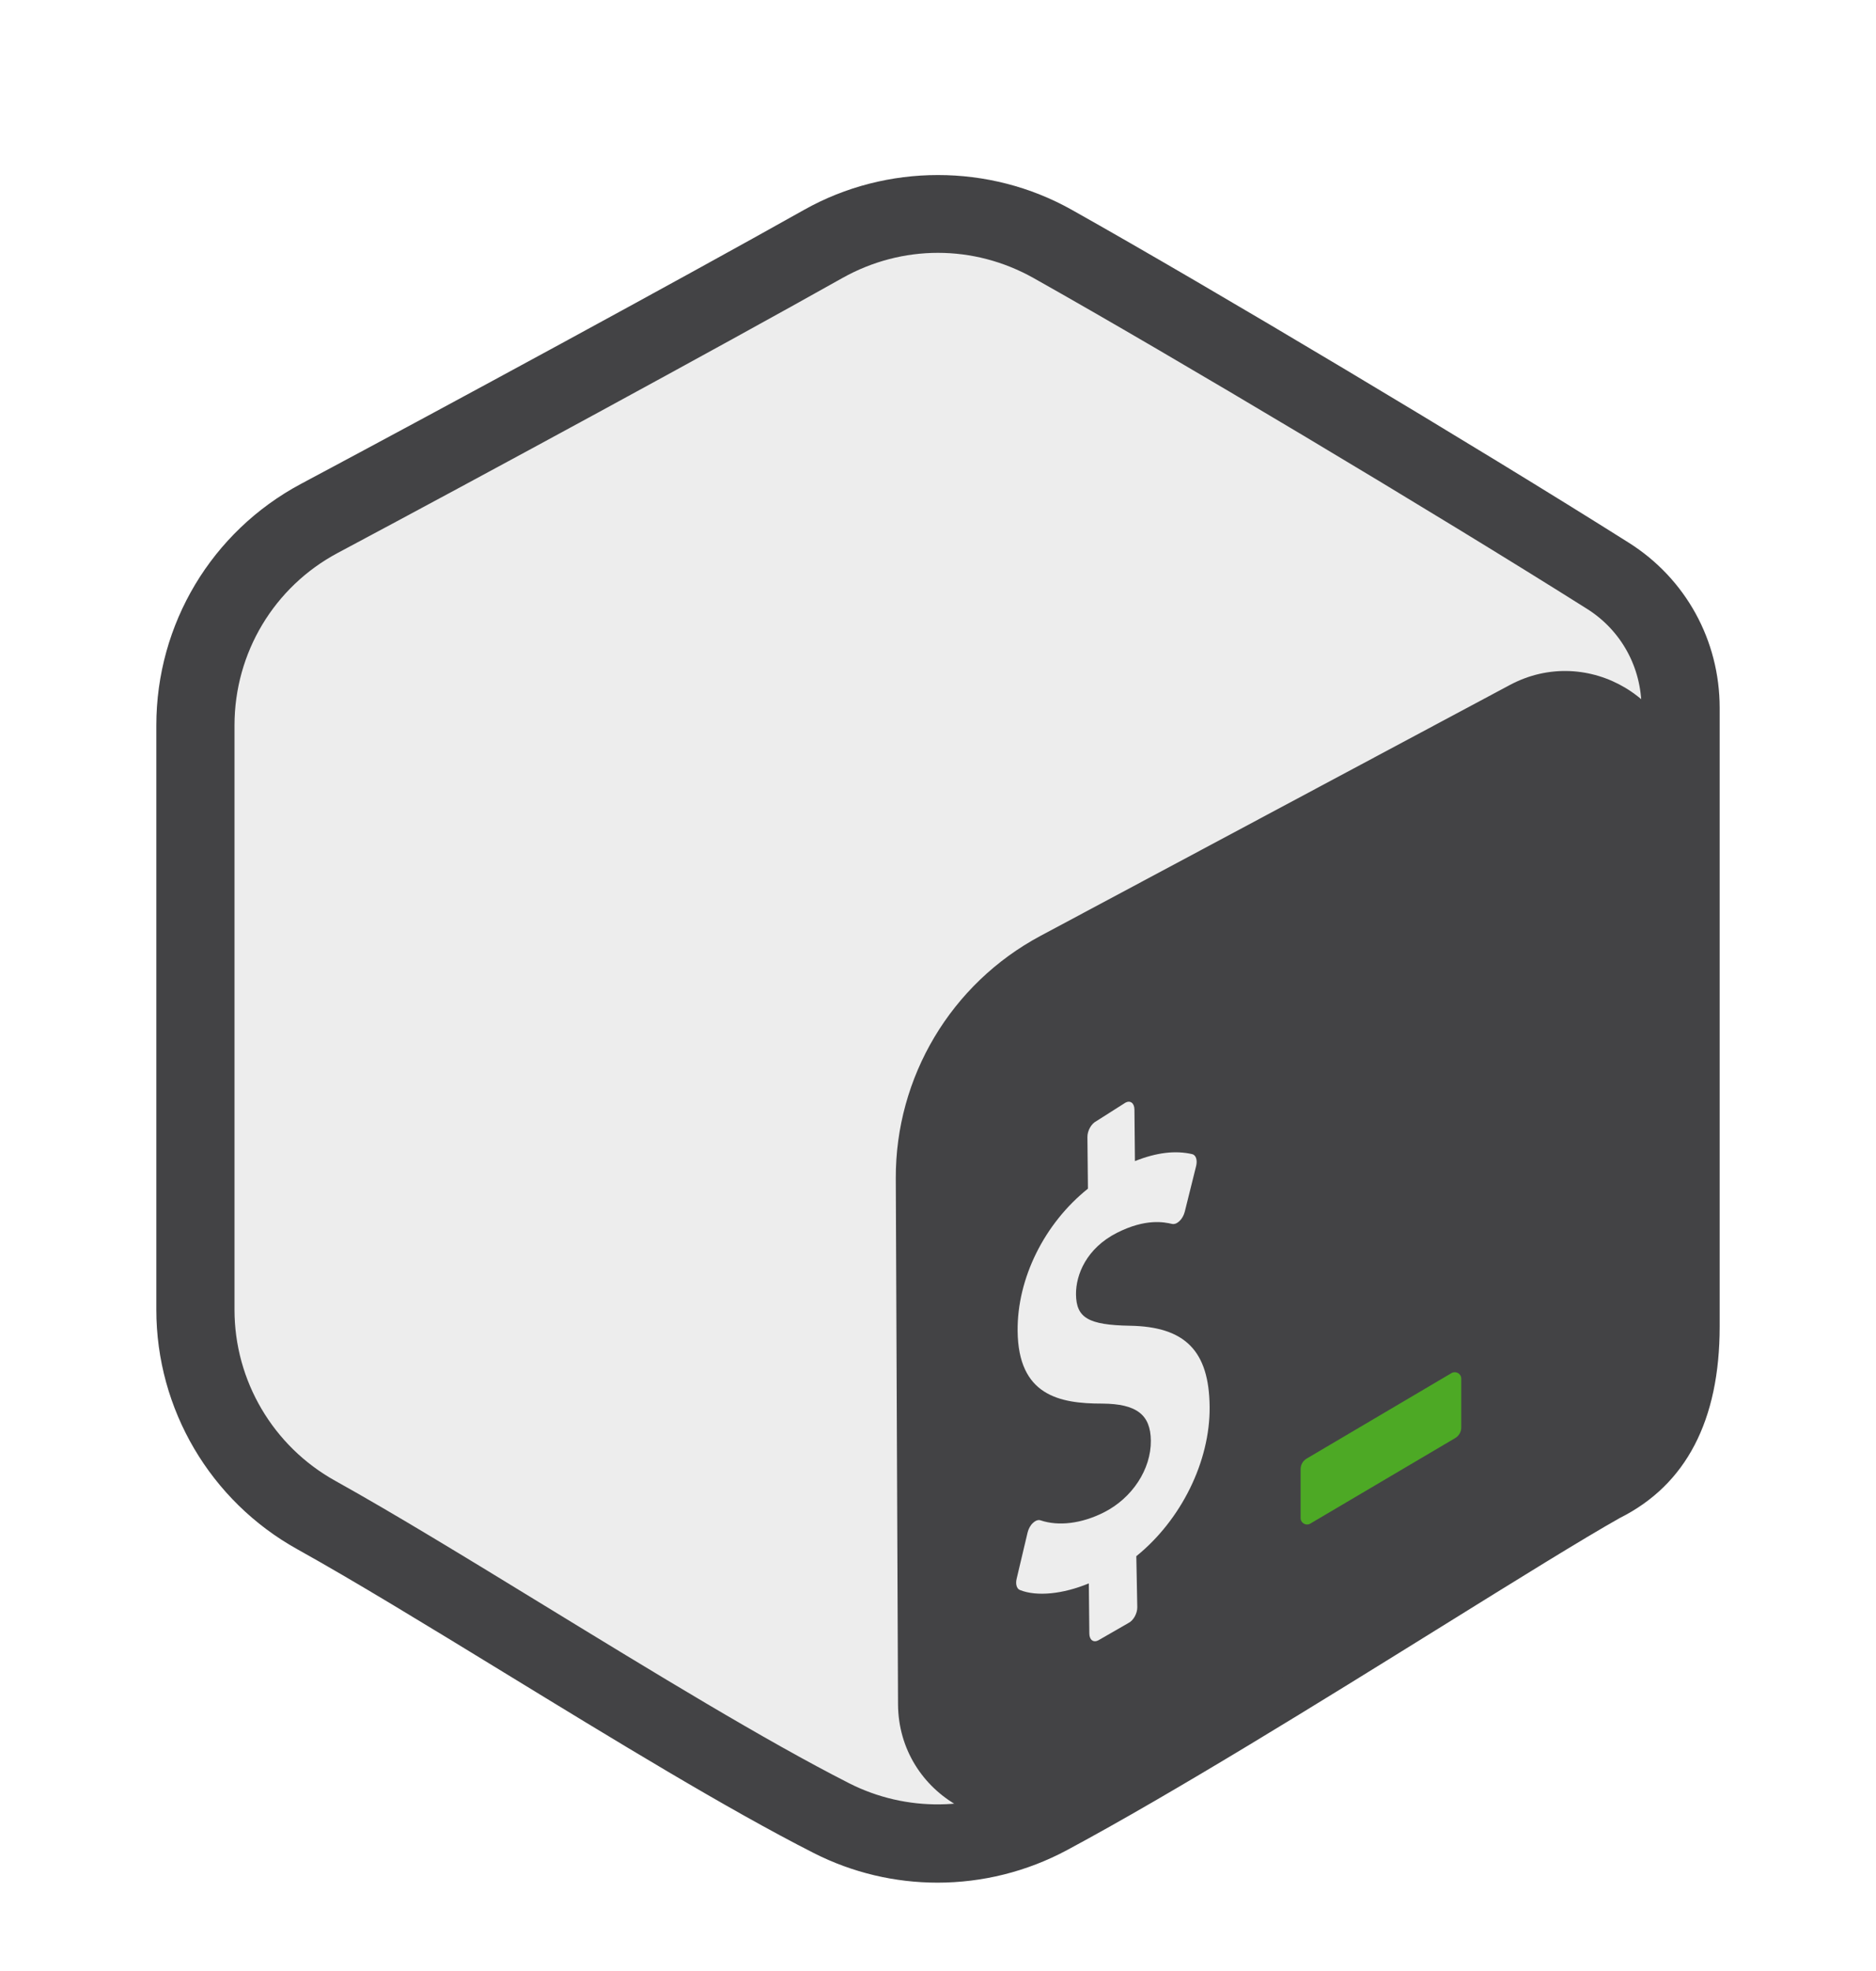 <svg width="100" height="105" viewBox="0 0 100 105" fill="none" xmlns="http://www.w3.org/2000/svg">
<g filter="url(#filter0_d_7_251)">
<path fill-rule="evenodd" clip-rule="evenodd" d="M47.715 6.846C49.129 6.052 50.871 6.052 52.283 6.846C59.273 10.769 80.306 22.577 87.298 26.5C88.713 27.292 89.583 28.758 89.583 30.346C89.583 38.192 89.583 61.806 89.583 69.652C89.583 71.24 88.713 72.706 87.298 73.5C80.308 77.423 59.275 89.231 52.283 93.154C50.869 93.948 49.127 93.948 47.715 93.154C40.725 89.231 19.692 77.423 12.7 73.5C11.287 72.706 10.417 71.242 10.417 69.654C10.417 61.808 10.417 38.194 10.417 30.348C10.417 28.76 11.287 27.294 12.702 26.5C19.69 22.577 40.727 10.769 47.715 6.846Z" fill="#EDEDED"/>
<path fill-rule="evenodd" clip-rule="evenodd" d="M49.973 96.294C47.712 96.294 45.45 95.769 43.379 94.717C38.754 92.369 32.717 88.677 26.877 85.106C22.767 82.594 18.885 80.219 15.842 78.529C11.21 75.954 8.333 71.069 8.333 65.775V34.64C8.333 29.244 11.285 24.317 16.04 21.779C23.817 17.635 36.283 10.875 42.869 7.175C47.265 4.708 52.729 4.708 57.127 7.175C64.577 11.356 78.729 19.808 86.819 24.91C89.854 26.821 91.667 30.11 91.667 33.712V66.667C91.667 71.667 89.877 75.1 86.348 76.865C84.381 77.971 80.873 80.148 76.81 82.671C70.494 86.592 62.631 91.473 56.885 94.556C54.729 95.713 52.35 96.294 49.973 96.294ZM44.908 10.808C38.3 14.521 25.796 21.304 18 25.458C14.608 27.267 12.5 30.783 12.5 34.64V65.775C12.5 69.554 14.556 73.046 17.867 74.885C20.988 76.619 24.904 79.013 29.052 81.55C34.823 85.077 40.79 88.727 45.267 91C48.304 92.54 51.908 92.494 54.915 90.883C60.546 87.86 68.346 83.019 74.615 79.127C78.719 76.579 82.263 74.379 84.398 73.181C87.156 71.8 87.5 68.977 87.5 66.667V33.712C87.5 31.552 86.415 29.581 84.6 28.438C76.554 23.365 62.49 14.965 55.09 10.81C51.902 9.023 48.096 9.023 44.908 10.808Z" fill="#434345"/>
<path fill-rule="evenodd" clip-rule="evenodd" d="M47.869 86.779L47.75 58.783C47.727 53.379 50.694 48.406 55.46 45.858L80.481 32.492C84.644 30.267 89.677 33.283 89.677 38.004V68.692C89.677 70.86 88.552 72.875 86.706 74.013L57.398 92.071C53.244 94.633 47.89 91.658 47.869 86.779Z" fill="#434345"/>
<path fill-rule="evenodd" clip-rule="evenodd" d="M59.998 54.737C60.254 54.606 60.467 54.767 60.471 55.104L60.498 57.854C61.648 57.398 62.648 57.275 63.554 57.485C63.752 57.535 63.837 57.804 63.758 58.123L63.152 60.558C63.102 60.744 63.002 60.929 62.877 61.044C62.823 61.096 62.769 61.135 62.717 61.163C62.633 61.204 62.554 61.217 62.479 61.202C62.065 61.108 61.081 60.894 59.535 61.677C57.915 62.5 57.346 63.908 57.356 64.954C57.371 66.206 58.013 66.585 60.225 66.625C63.175 66.673 64.448 67.965 64.479 70.931C64.513 73.852 62.952 76.983 60.571 78.902L60.623 81.627C60.625 81.954 60.415 82.331 60.154 82.46L58.54 83.388C58.283 83.519 58.071 83.358 58.067 83.029L58.04 80.35C56.656 80.925 55.261 81.062 54.367 80.704C54.196 80.638 54.123 80.388 54.192 80.104L54.775 77.644C54.821 77.452 54.923 77.256 55.062 77.131C55.111 77.083 55.163 77.048 55.212 77.021C55.304 76.975 55.394 76.965 55.471 76.994C56.433 77.317 57.665 77.165 58.85 76.565C60.354 75.804 61.362 74.269 61.346 72.744C61.331 71.36 60.583 70.787 58.761 70.773C56.442 70.777 54.279 70.323 54.244 66.908C54.215 64.096 55.677 61.173 57.992 59.323L57.965 56.575C57.962 56.237 58.169 55.867 58.433 55.731L59.998 54.737Z" fill="#EDEDED"/>
<path fill-rule="evenodd" clip-rule="evenodd" d="M77.554 72.619L69.837 77.171C69.61 77.298 69.329 77.131 69.329 76.873V74.264C69.329 74.029 69.456 73.812 69.662 73.696L77.379 69.144C77.61 69.017 77.892 69.183 77.892 69.446V72.046C77.892 72.285 77.762 72.502 77.554 72.619Z" fill="#4DA925"/>
</g>
<defs>
<filter id="filter0_d_7_251" x="-4" y="0" width="108" height="108" filterUnits="userSpaceOnUse" color-interpolation-filters="sRGB">
<feFlood flood-opacity="0" result="BackgroundImageFix"/>
<feColorMatrix in="SourceAlpha" type="matrix" values="0 0 0 0 0 0 0 0 0 0 0 0 0 0 0 0 0 0 127 0" result="hardAlpha"/>
<feOffset dy="4"/>
<feGaussianBlur stdDeviation="2"/>
<feComposite in2="hardAlpha" operator="out"/>
<feColorMatrix type="matrix" values="0 0 0 0 0 0 0 0 0 0 0 0 0 0 0 0 0 0 0.25 0"/>
<feBlend mode="normal" in2="BackgroundImageFix" result="effect1_dropShadow_7_251"/>
<feBlend mode="normal" in="SourceGraphic" in2="effect1_dropShadow_7_251" result="shape"/>
</filter>
</defs>
</svg>
